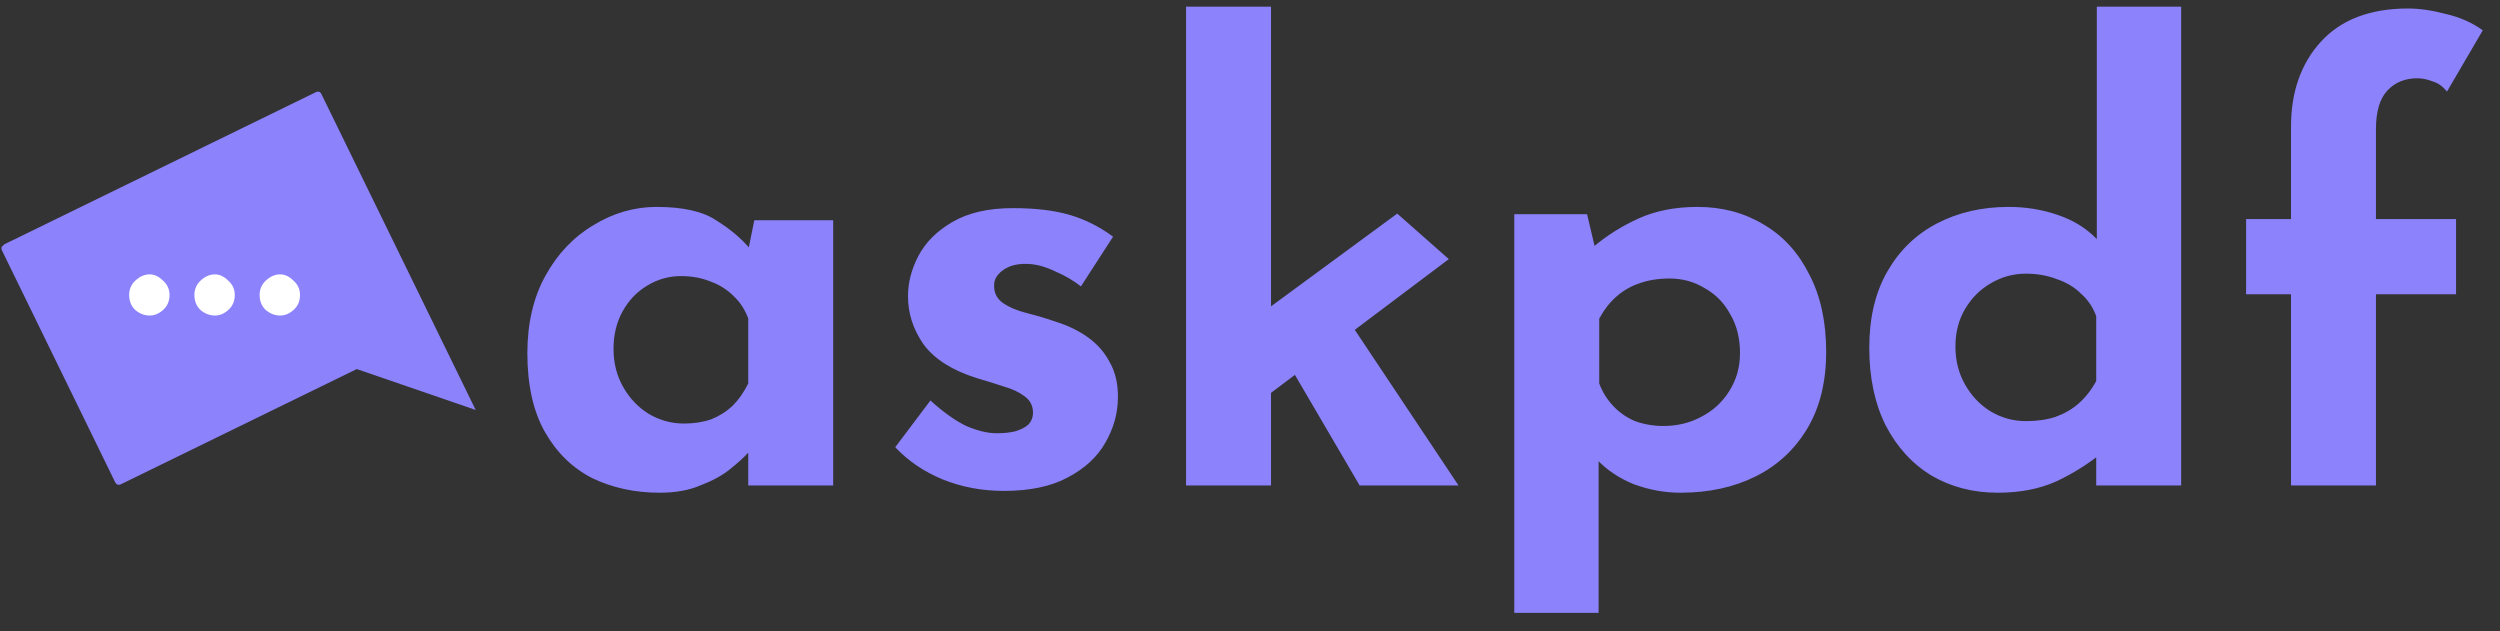 <svg width="206" height="52" viewBox="0 0 206 52" fill="none" xmlns="http://www.w3.org/2000/svg">
<rect x="0" y="0" width="206" height="52" fill="#333333" stroke="none"/>
<path d="M0.312 20.193C0.115 20.29 0.08 20.47 0.161 20.634L9.501 39.76C9.581 39.925 9.777 39.992 9.942 39.912L29.397 30.411L39.196 33.78L26.48 7.741C26.384 7.543 26.204 7.509 26.039 7.589L0.329 20.144L0.312 20.193Z" fill="#8C82FC"/>
<path d="M54.355 40.6C52.322 40.6 50.472 40.2 48.805 39.4C47.172 38.567 45.872 37.3 44.905 35.6C43.939 33.9 43.455 31.733 43.455 29.1C43.455 26.633 43.955 24.5 44.955 22.7C45.955 20.9 47.272 19.517 48.905 18.55C50.539 17.55 52.272 17.05 54.105 17.05C56.272 17.05 57.905 17.417 59.005 18.15C60.139 18.85 61.072 19.633 61.805 20.5L61.505 21.35L62.155 18.15H68.655V40H61.655V35.25L62.205 36.75C62.139 36.75 61.939 36.95 61.605 37.35C61.272 37.717 60.772 38.167 60.105 38.7C59.472 39.2 58.672 39.633 57.705 40C56.772 40.4 55.655 40.6 54.355 40.6ZM56.355 34.9C57.189 34.9 57.939 34.783 58.605 34.55C59.272 34.283 59.855 33.917 60.355 33.45C60.855 32.95 61.289 32.333 61.655 31.6V26.25C61.389 25.517 60.989 24.9 60.455 24.4C59.922 23.867 59.289 23.467 58.555 23.2C57.822 22.9 57.005 22.75 56.105 22.75C55.105 22.75 54.172 23.017 53.305 23.55C52.472 24.05 51.805 24.75 51.305 25.65C50.805 26.55 50.555 27.583 50.555 28.75C50.555 29.917 50.822 30.967 51.355 31.9C51.889 32.833 52.589 33.567 53.455 34.1C54.355 34.633 55.322 34.9 56.355 34.9ZM82.718 40.45C80.918 40.45 79.235 40.133 77.668 39.5C76.135 38.867 74.835 37.983 73.768 36.85L76.668 33C77.735 33.967 78.718 34.667 79.618 35.1C80.552 35.5 81.385 35.7 82.118 35.7C82.685 35.7 83.185 35.65 83.618 35.55C84.085 35.417 84.452 35.233 84.718 35C84.985 34.733 85.118 34.4 85.118 34C85.118 33.433 84.885 32.983 84.418 32.65C83.985 32.317 83.418 32.05 82.718 31.85C82.018 31.617 81.268 31.383 80.468 31.15C78.468 30.517 77.018 29.6 76.118 28.4C75.252 27.167 74.818 25.833 74.818 24.4C74.818 23.3 75.102 22.2 75.668 21.1C76.268 19.967 77.202 19.033 78.468 18.3C79.768 17.533 81.435 17.15 83.468 17.15C85.302 17.15 86.852 17.333 88.118 17.7C89.385 18.067 90.585 18.667 91.718 19.5L89.068 23.6C88.435 23.1 87.718 22.683 86.918 22.35C86.152 21.983 85.435 21.783 84.768 21.75C84.168 21.717 83.652 21.783 83.218 21.95C82.818 22.117 82.502 22.333 82.268 22.6C82.035 22.867 81.918 23.15 81.918 23.45C81.885 24.083 82.118 24.583 82.618 24.95C83.152 25.317 83.818 25.6 84.618 25.8C85.418 26 86.202 26.233 86.968 26.5C88.035 26.833 88.952 27.283 89.718 27.85C90.485 28.417 91.068 29.1 91.468 29.9C91.902 30.667 92.118 31.6 92.118 32.7C92.118 34.033 91.768 35.3 91.068 36.5C90.402 37.667 89.368 38.617 87.968 39.35C86.602 40.083 84.852 40.45 82.718 40.45ZM97.731 40V0.55H104.732V40H97.731ZM110.282 25.15L120.182 40H112.032L105.682 29.15L110.282 25.15ZM102.632 33.95L101.932 27.3L115.132 17.6L119.382 21.35L102.632 33.95ZM138.476 40.6C137.176 40.6 135.893 40.367 134.626 39.9C133.393 39.4 132.36 38.7 131.526 37.8L131.726 35.75V50.5H124.776V17.65H130.776L131.776 21.9L131.226 20.4C132.36 19.433 133.626 18.633 135.026 18C136.426 17.367 138.043 17.05 139.876 17.05C141.91 17.05 143.726 17.533 145.326 18.5C146.926 19.433 148.176 20.8 149.076 22.6C150.01 24.367 150.476 26.5 150.476 29C150.476 31.467 149.96 33.567 148.926 35.3C147.893 37.033 146.476 38.35 144.676 39.25C142.876 40.15 140.81 40.6 138.476 40.6ZM137.076 35.1C138.21 35.1 139.243 34.85 140.176 34.35C141.143 33.85 141.91 33.15 142.476 32.25C143.076 31.317 143.376 30.267 143.376 29.1C143.376 27.867 143.11 26.8 142.576 25.9C142.076 24.967 141.376 24.25 140.476 23.75C139.61 23.217 138.643 22.95 137.576 22.95C136.643 22.95 135.81 23.083 135.076 23.35C134.376 23.583 133.743 23.95 133.176 24.45C132.643 24.917 132.176 25.517 131.776 26.25V31.6C132.043 32.3 132.426 32.917 132.926 33.45C133.426 33.983 134.026 34.4 134.726 34.7C135.46 34.967 136.243 35.1 137.076 35.1ZM164.628 40.6C162.594 40.6 160.778 40.133 159.178 39.2C157.578 38.233 156.311 36.85 155.378 35.05C154.478 33.25 154.028 31.117 154.028 28.65C154.028 26.183 154.528 24.083 155.528 22.35C156.528 20.617 157.894 19.3 159.628 18.4C161.361 17.5 163.328 17.05 165.528 17.05C166.928 17.05 168.261 17.267 169.528 17.7C170.828 18.133 171.911 18.8 172.778 19.7V21.9V0.55H179.728V40H172.728V35.75L173.278 37.25C172.144 38.183 170.878 38.983 169.478 39.65C168.078 40.283 166.461 40.6 164.628 40.6ZM166.928 34.7C167.861 34.7 168.678 34.583 169.378 34.35C170.111 34.083 170.744 33.717 171.278 33.25C171.844 32.75 172.328 32.133 172.728 31.4V26.05C172.461 25.317 172.044 24.7 171.478 24.2C170.944 23.667 170.278 23.267 169.478 23C168.711 22.7 167.861 22.55 166.928 22.55C165.894 22.55 164.928 22.817 164.028 23.35C163.161 23.85 162.461 24.55 161.928 25.45C161.394 26.35 161.128 27.383 161.128 28.55C161.128 29.717 161.394 30.767 161.928 31.7C162.461 32.633 163.161 33.367 164.028 33.9C164.928 34.433 165.894 34.7 166.928 34.7ZM188.779 40V24.25H185.079V18.05H188.779V10.45C188.779 7.583 189.595 5.25 191.229 3.45C192.895 1.617 195.295 0.7 198.429 0.7C199.362 0.7 200.395 0.85 201.529 1.15C202.695 1.417 203.712 1.867 204.579 2.5L201.629 7.55C201.295 7.117 200.895 6.833 200.429 6.7C199.995 6.533 199.579 6.45 199.179 6.45C198.179 6.45 197.362 6.783 196.729 7.45C196.095 8.117 195.779 9.183 195.779 10.65V18.05H202.379V24.25H195.779V40H188.779Z" fill="#8C82FC"/>
<path d="M10.643 24.304C10.643 23.835 10.814 23.44 11.155 23.12C11.518 22.779 11.913 22.608 12.339 22.608C12.723 22.608 13.086 22.779 13.427 23.12C13.79 23.44 13.971 23.835 13.971 24.304C13.971 24.816 13.79 25.232 13.427 25.552C13.086 25.851 12.723 26 12.339 26C11.913 26 11.518 25.851 11.155 25.552C10.814 25.232 10.643 24.816 10.643 24.304ZM16.018 24.304C16.018 23.835 16.189 23.44 16.53 23.12C16.893 22.779 17.288 22.608 17.714 22.608C18.098 22.608 18.461 22.779 18.802 23.12C19.165 23.44 19.346 23.835 19.346 24.304C19.346 24.816 19.165 25.232 18.802 25.552C18.461 25.851 18.098 26 17.714 26C17.288 26 16.893 25.851 16.53 25.552C16.189 25.232 16.018 24.816 16.018 24.304ZM21.393 24.304C21.393 23.835 21.564 23.44 21.905 23.12C22.268 22.779 22.663 22.608 23.089 22.608C23.473 22.608 23.836 22.779 24.177 23.12C24.54 23.44 24.721 23.835 24.721 24.304C24.721 24.816 24.54 25.232 24.177 25.552C23.836 25.851 23.473 26 23.089 26C22.663 26 22.268 25.851 21.905 25.552C21.564 25.232 21.393 24.816 21.393 24.304Z" fill="white"/>
</svg>

